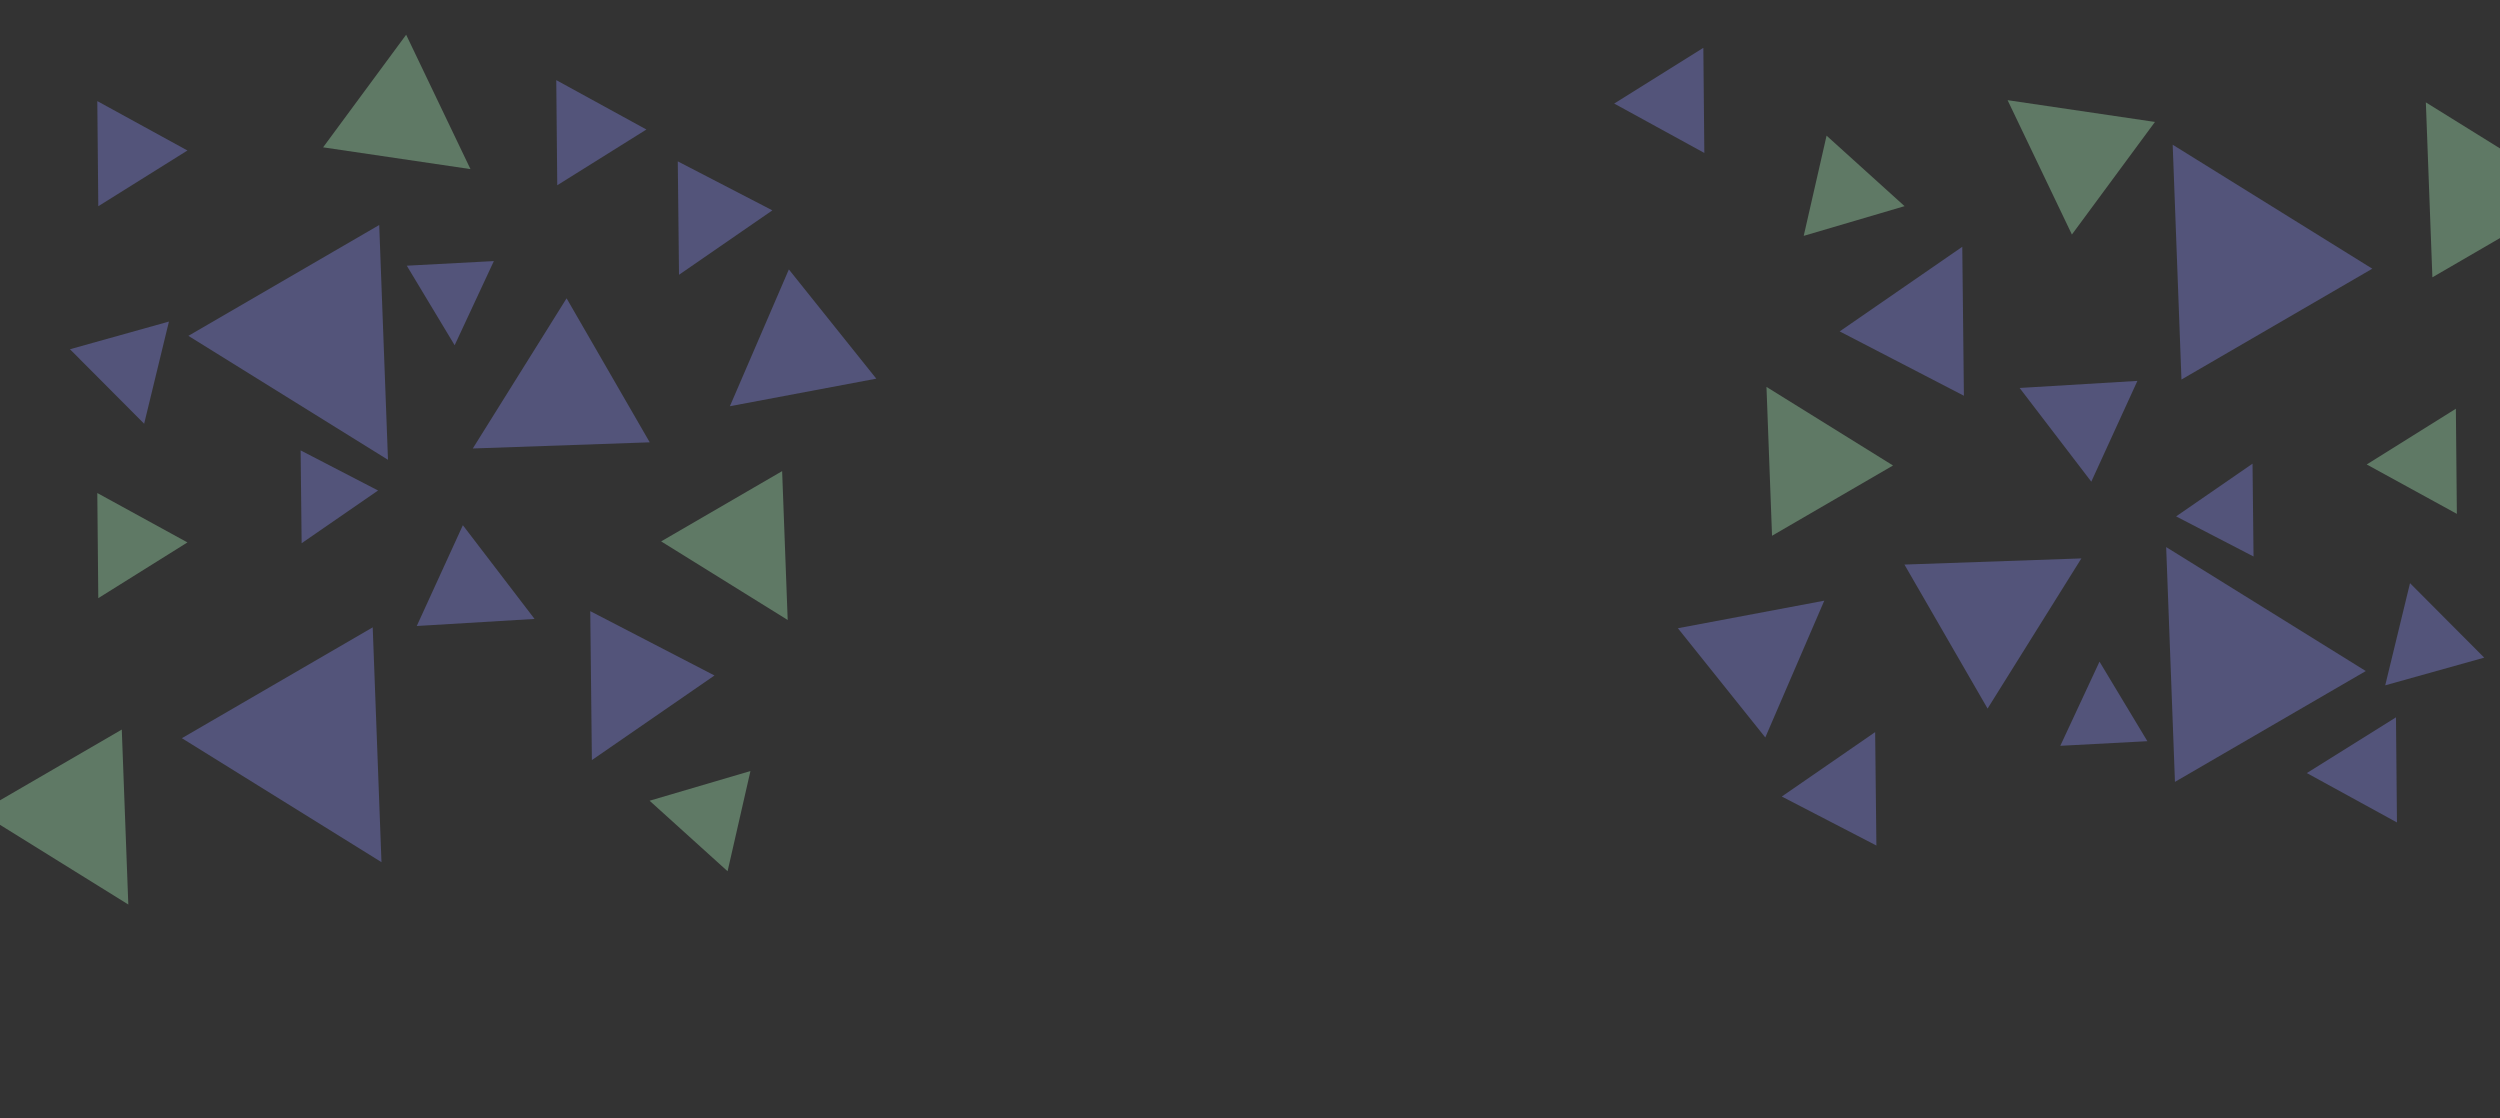 <svg width="1920" height="859" viewBox="0 0 1920 859" fill="none" xmlns="http://www.w3.org/2000/svg">
<rect x="0" y="0" width="1920" height="859" fill="#333333" stroke="none"/>
<g clip-path="url(#clip0_111_94)">
<path d="M1356.65 297.137L1453.84 357.501L1360.92 411.469L1356.65 297.137Z" fill="#B3FFC6" fill-opacity="0.34"/>
<path d="M604.949 476.155L507.757 415.791L600.68 361.823L604.949 476.155Z" fill="#B3FFC6" fill-opacity="0.34"/>
<path d="M1541.83 76.928L1655.01 93.649L1591.22 180.127L1541.83 76.928Z" fill="#B3FFC6" fill-opacity="0.34"/>
<path d="M361.322 129.875L248.139 113.154L311.925 26.676L361.322 129.875Z" fill="#B3FFC6" fill-opacity="0.34"/>
<path d="M1401.05 461.313L1355.75 566.378L1288.61 482.481L1401.05 461.313Z" fill="#8789ED" fill-opacity="0.38"/>
<path d="M560.552 311.98L605.844 206.914L672.989 290.811L560.552 311.98Z" fill="#8789ED" fill-opacity="0.38"/>
<path d="M1507.03 189.534L1508.28 303.94L1412.87 254.517L1507.03 189.534Z" fill="#8789ED" fill-opacity="0.38"/>
<path d="M454.564 583.758L453.314 469.352L548.731 518.775L454.564 583.758Z" fill="#8789ED" fill-opacity="0.38"/>
<path d="M1440.12 562.255L1441.07 649.37L1368.41 611.736L1440.12 562.255Z" fill="#8789ED" fill-opacity="0.38"/>
<path d="M521.481 211.037L520.529 123.922L593.186 161.556L521.481 211.037Z" fill="#8789ED" fill-opacity="0.38"/>
<path d="M1729.94 356.091L1730.72 427.397L1671.25 396.592L1729.94 356.091Z" fill="#8789ED" fill-opacity="0.38"/>
<path d="M231.653 417.202L230.874 345.896L290.346 376.7L231.653 417.202Z" fill="#8789ED" fill-opacity="0.38"/>
<path d="M1612.42 508.141L1649.19 569.24L1582.31 572.782L1612.42 508.141Z" fill="#8789ED" fill-opacity="0.38"/>
<path d="M349.177 265.151L312.407 204.052L379.289 200.51L349.177 265.151Z" fill="#8789ED" fill-opacity="0.38"/>
<path d="M1551.06 297.951L1641.53 292.528L1606.12 369.937L1551.06 297.951Z" fill="#8789ED" fill-opacity="0.38"/>
<path d="M410.541 475.342L320.072 480.764L355.478 403.355L410.541 475.342Z" fill="#8789ED" fill-opacity="0.38"/>
<path d="M1668.62 111.147L1821.93 206.363L1675.36 291.489L1668.62 111.147Z" fill="#8789ED" fill-opacity="0.38"/>
<path d="M292.975 662.145L139.67 566.929L286.241 481.803L292.975 662.145Z" fill="#8789ED" fill-opacity="0.38"/>
<path d="M1863.05 78.619L1977.28 149.563L1868.07 212.989L1863.05 78.619Z" fill="#B3FFC6" fill-opacity="0.34"/>
<path d="M98.546 694.673L-15.679 623.729L93.529 560.303L98.546 694.673Z" fill="#B3FFC6" fill-opacity="0.34"/>
<path d="M1663.62 420.147L1816.93 515.363L1670.36 600.489L1663.62 420.147Z" fill="#8789ED" fill-opacity="0.38"/>
<path d="M297.975 353.145L144.67 257.929L291.241 172.803L297.975 353.145Z" fill="#8789ED" fill-opacity="0.38"/>
<path d="M1598.5 428.859L1526.46 544.192L1462.6 433.584L1598.5 428.859Z" fill="#8789ED" fill-opacity="0.38"/>
<path d="M363.099 344.433L435.142 229.1L499.001 339.708L363.099 344.433Z" fill="#8789ED" fill-opacity="0.38"/>
<path d="M1308.17 36.725L1308.93 117.473L1239.7 79.531L1308.17 36.725Z" fill="#8789ED" fill-opacity="0.38"/>
<path d="M427.969 142.275L427.212 61.527L496.441 99.469L427.969 142.275Z" fill="#8789ED" fill-opacity="0.38"/>
<path d="M1462.71 158.33L1385.25 181.144L1402.81 104.177L1462.71 158.33Z" fill="#B3FFC6" fill-opacity="0.34"/>
<path d="M498.884 614.962L576.346 592.148L558.786 669.115L498.884 614.962Z" fill="#B3FFC6" fill-opacity="0.34"/>
<path d="M1886.11 313.906L1886.87 394.654L1817.64 356.711L1886.11 313.906Z" fill="#B3FFC6" fill-opacity="0.34"/>
<path d="M75.485 459.386L74.728 378.638L143.957 416.581L75.485 459.386Z" fill="#B3FFC6" fill-opacity="0.34"/>
<path d="M1840.11 550.906L1840.87 631.654L1771.64 593.711L1840.11 550.906Z" fill="#8789ED" fill-opacity="0.38"/>
<path d="M75.485 158.386L74.728 77.638L143.957 115.581L75.485 158.386Z" fill="#8789ED" fill-opacity="0.38"/>
<path d="M1850.89 447.861L1907.88 505.075L1831.85 526.335L1850.89 447.861Z" fill="#8789ED" fill-opacity="0.38"/>
<path d="M110.705 325.431L53.719 268.217L129.747 246.957L110.705 325.431Z" fill="#8789ED" fill-opacity="0.38"/>
</g>
<defs>
<clipPath id="clip0_111_94">
<rect width="1920" height="859" fill="white"/>
</clipPath>
</defs>
</svg>

